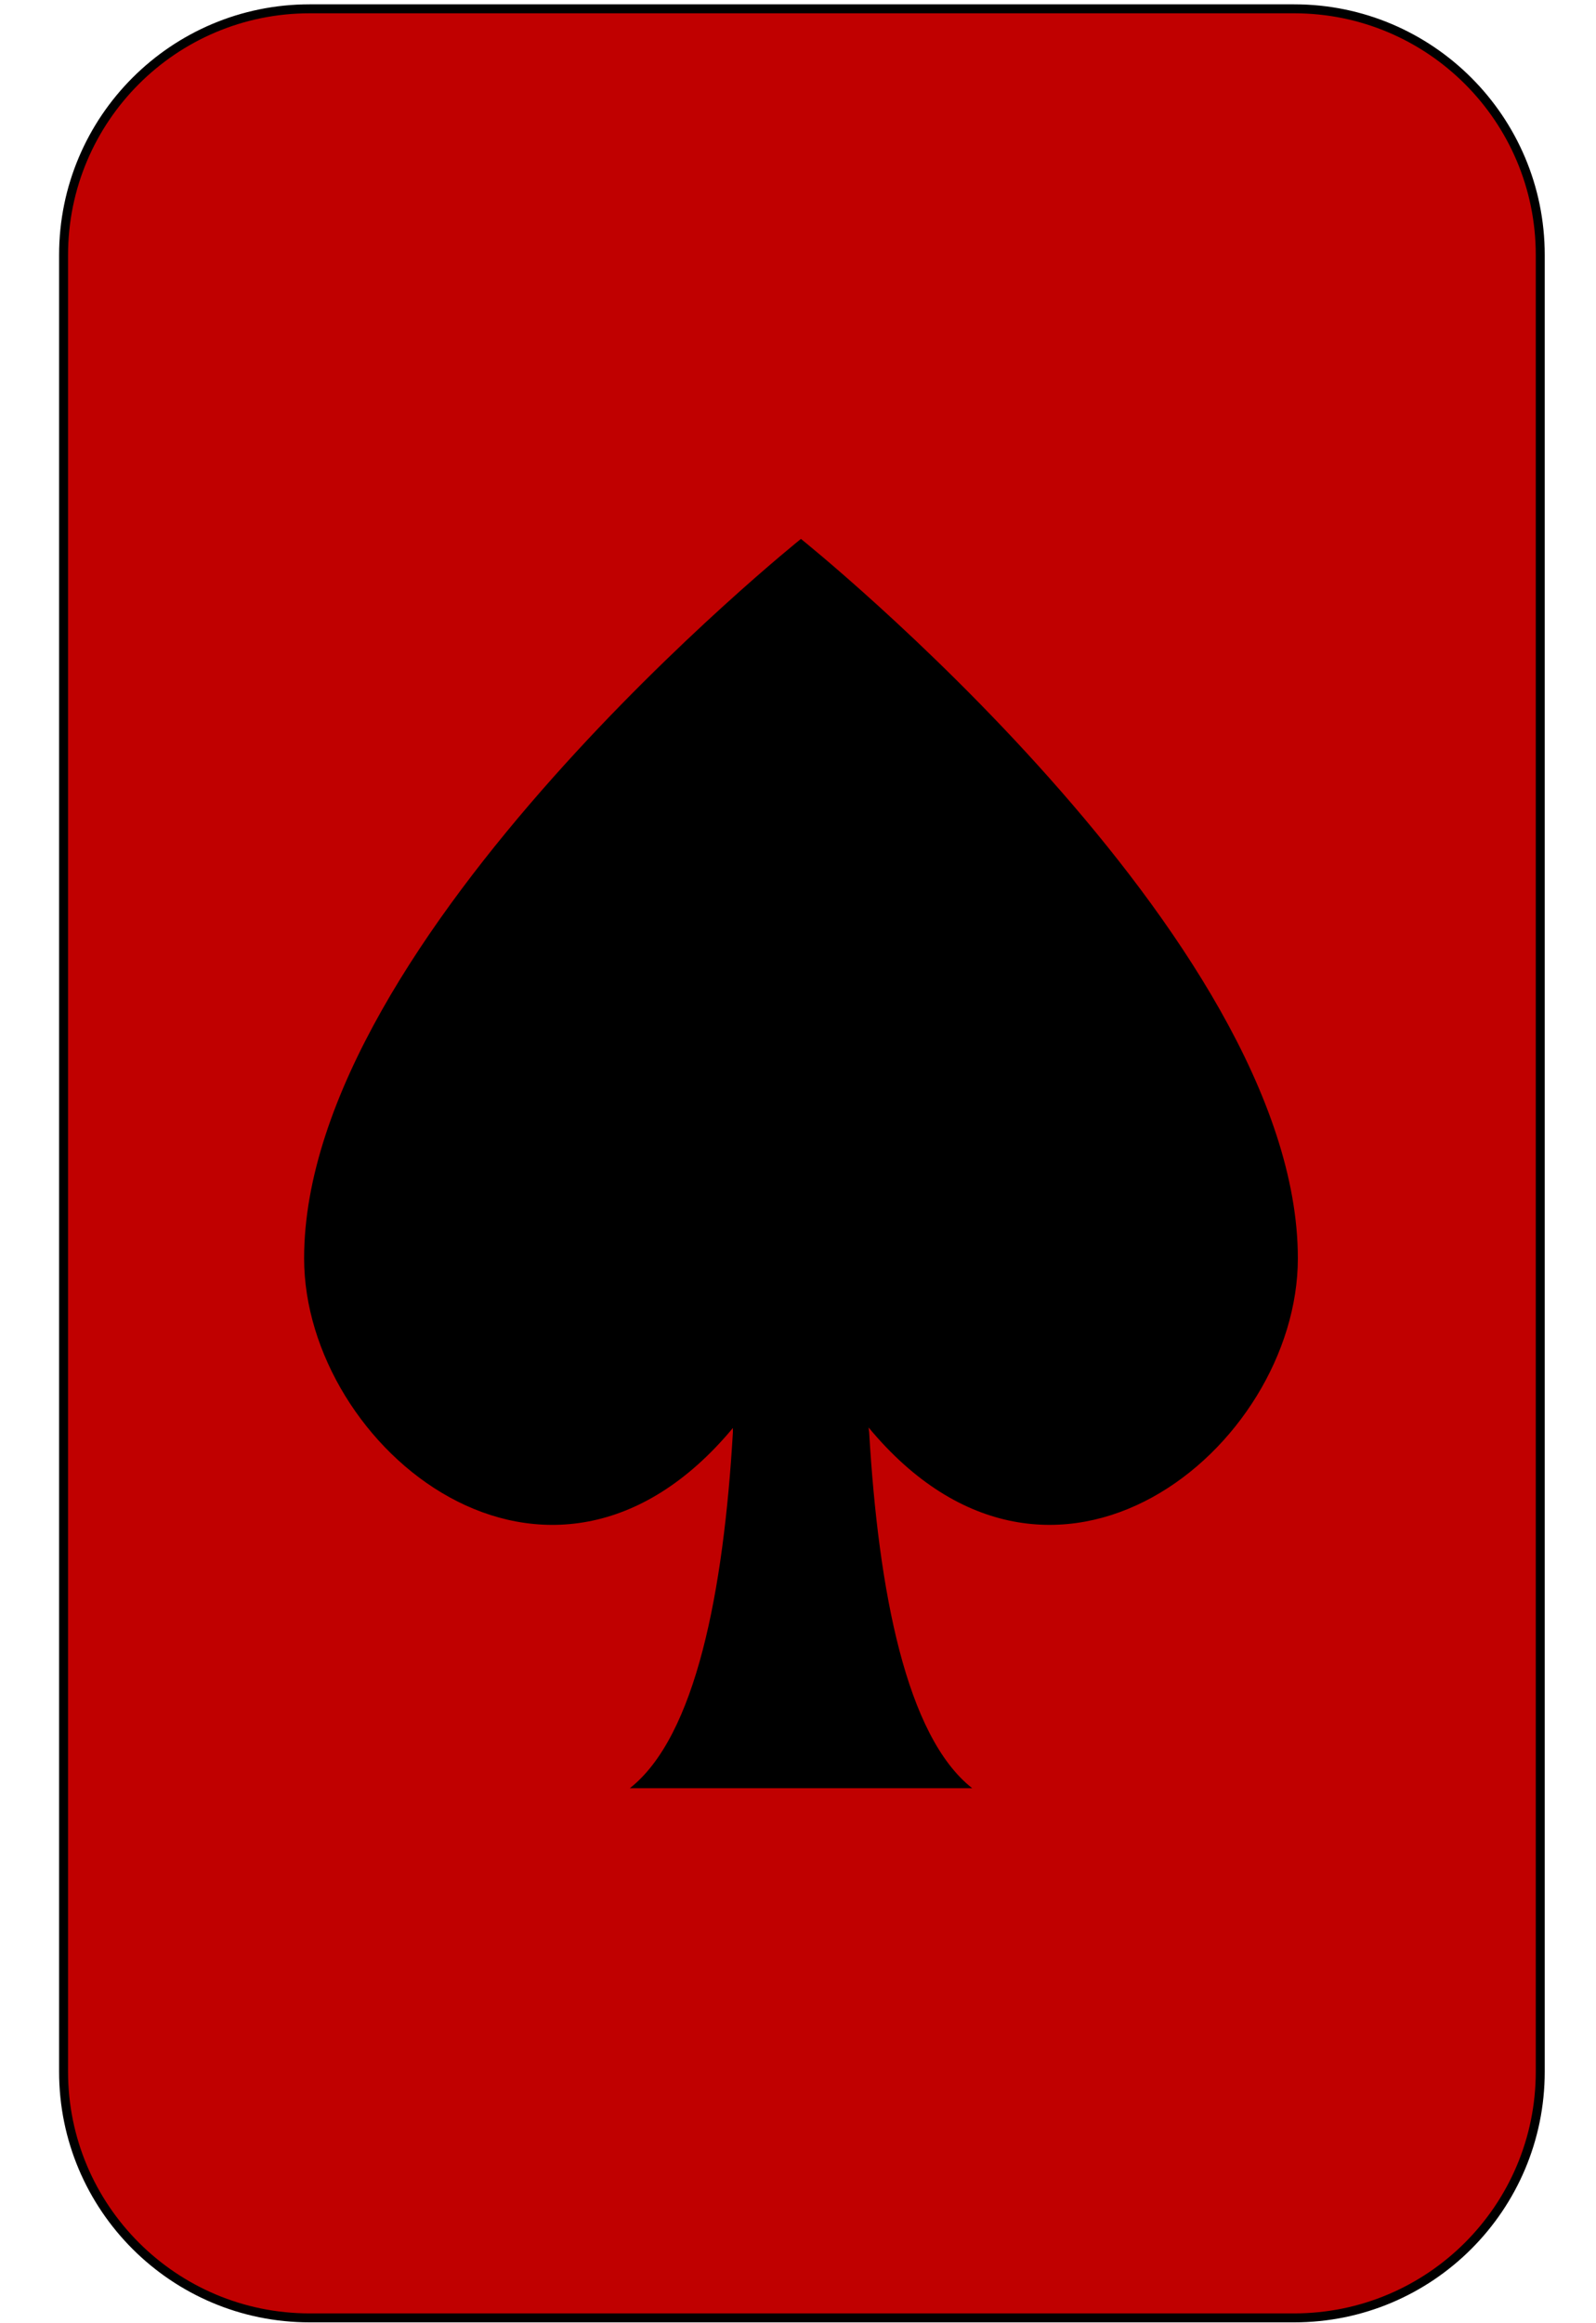 <svg width="816" height="1187" xmlns="http://www.w3.org/2000/svg" xmlns:xlink="http://www.w3.org/1999/xlink" xml:space="preserve" overflow="hidden"><defs><clipPath id="clip0"><rect x="2603" y="655" width="816" height="1187"/></clipPath><clipPath id="clip1"><rect x="2605" y="823" width="814" height="853"/></clipPath><clipPath id="clip2"><rect x="2605" y="823" width="814" height="853"/></clipPath><clipPath id="clip3"><rect x="2605" y="823" width="814" height="853"/></clipPath></defs><g clip-path="url(#clip0)" transform="translate(-2603 -655)"><path d="M2635.5 785.336C2635.5 715.839 2691.84 659.5 2761.34 659.5L3264.66 659.5C3334.16 659.5 3390.5 715.839 3390.5 785.336L3390.5 1713.66C3390.5 1783.16 3334.16 1839.5 3264.66 1839.5L2761.34 1839.5C2691.84 1839.5 2635.5 1783.16 2635.5 1713.66Z" stroke="#000000" stroke-width="4.583" stroke-linecap="butt" stroke-linejoin="miter" stroke-miterlimit="8" stroke-opacity="1" fill="#C00000" fill-rule="evenodd" fill-opacity="1"/><g clip-path="url(#clip1)"><g clip-path="url(#clip2)"><g clip-path="url(#clip3)"><path d="M441.086 535.31C535.157 643.718 660.562 545.388 660.562 452.773 660.562 295.881 406.5 101.625 406.5 101.625 406.5 101.625 152.488 295.881 152.488 452.773 152.488 545.328 277.656 643.566 371.71 535.572L371.71 537.689C366.959 615.195 352.774 686.07 319.035 711.375L494.058 711.375C460.31 686.07 446.134 615.195 441.383 537.689Z" fill="#000000" fill-rule="nonzero" fill-opacity="1" transform="matrix(1 0 0 1.047 2606 824)"/></g></g></g></g></svg>